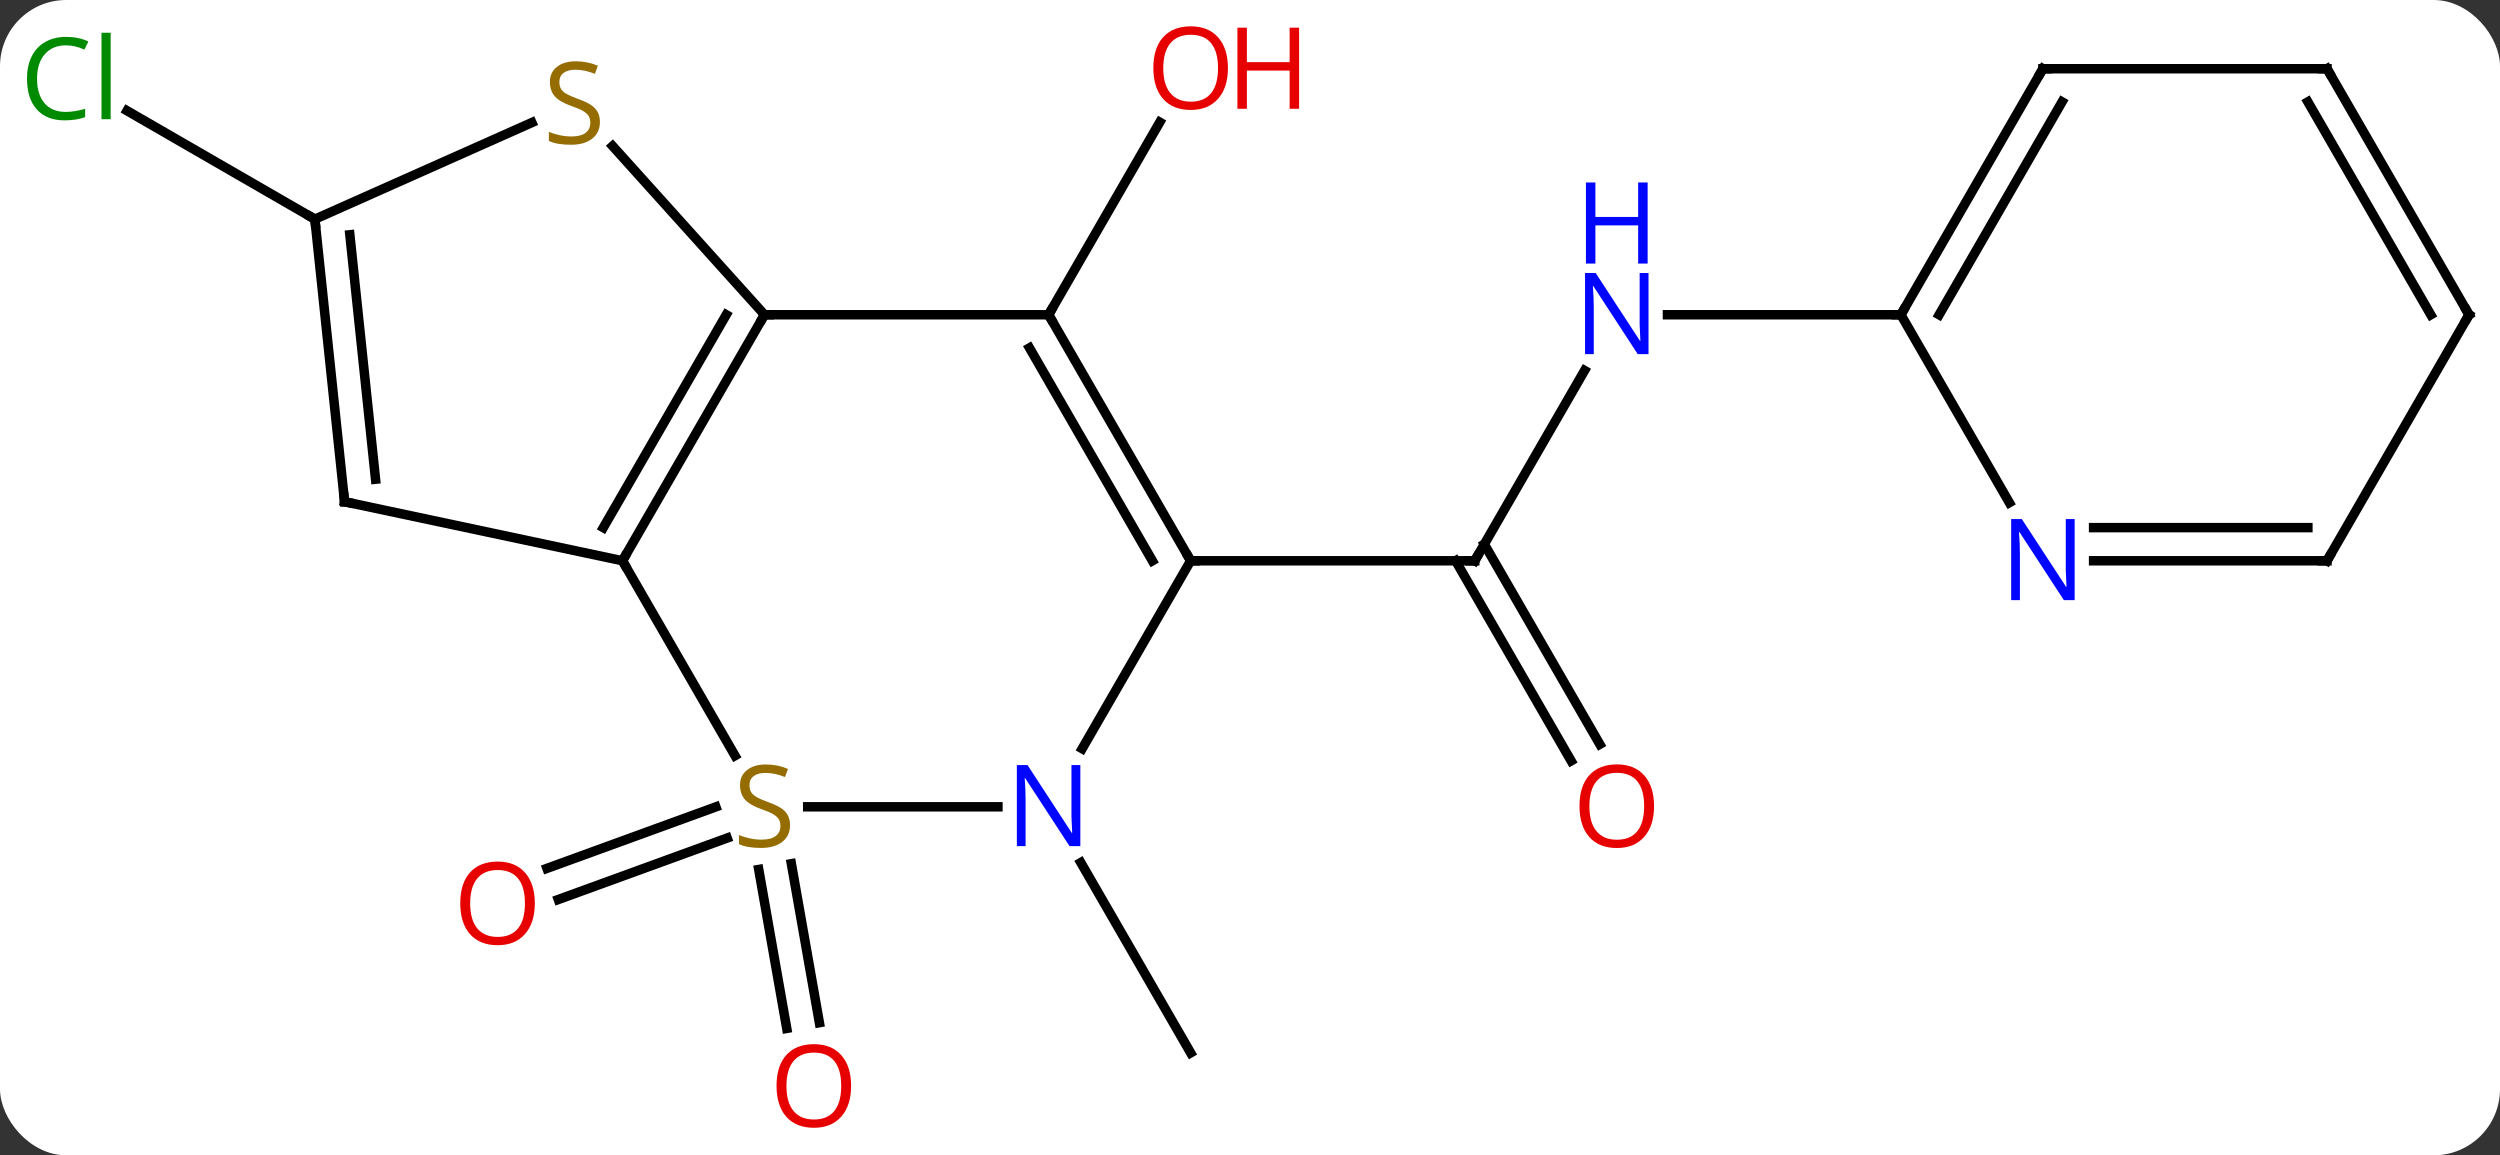 <svg width="264" viewBox="0 0 264 122" style="fill-opacity:1; color-rendering:auto; color-interpolation:auto; text-rendering:auto; stroke:black; stroke-linecap:square; stroke-miterlimit:10; shape-rendering:auto; stroke-opacity:1; fill:black; stroke-dasharray:none; font-weight:normal; stroke-width:1; font-family:'Open Sans'; font-style:normal; stroke-linejoin:miter; font-size:12; stroke-dashoffset:0; image-rendering:auto;" height="122" class="cas-substance-image" xmlns:xlink="http://www.w3.org/1999/xlink" xmlns="http://www.w3.org/2000/svg"><rect x="0" y="0" width="264" height="122" fill="#333333" stroke="none"/><svg class="cas-substance-single-component"><rect y="0" x="0" width="264" stroke="none" ry="7" rx="7" height="122" fill="white" class="cas-substance-group"/><svg y="0" x="0" width="264" viewBox="0 0 264 122" style="fill:black;" height="122" class="cas-substance-single-component-image"><svg><g><g transform="translate(134,61)" style="text-rendering:geometricPrecision; color-rendering:optimizeQuality; color-interpolation:linearRGB; stroke-linecap:butt; image-rendering:optimizeQuality;"><line y2="-27.762" y1="-48.094" x2="-23.268" x1="-11.529" style="fill:none;"/><line y2="30.208" y1="46.992" x2="-50.432" x1="-47.473" style="fill:none;"/><line y2="30.815" y1="47.6" x2="-53.879" x1="-50.92" style="fill:none;"/><line y2="27.495" y1="33.988" x2="-57.209" x1="-75.043" style="fill:none;"/><line y2="24.206" y1="30.699" x2="-58.406" x1="-76.241" style="fill:none;"/><line y2="-21.874" y1="-1.782" x2="33.332" x1="21.732" style="fill:none;"/><line y2="19.345" y1="-1.782" x2="31.91" x1="19.711" style="fill:none;"/><line y2="17.595" y1="-3.532" x2="34.941" x1="22.742" style="fill:none;"/><line y2="-1.782" y1="-1.782" x2="-8.268" x1="21.732" style="fill:none;"/><line y2="-27.762" y1="-27.762" x2="66.732" x1="42.084" style="fill:none;"/><line y2="-37.854" y1="-49.304" x2="-100.749" x1="-120.582" style="fill:none;"/><line y2="30.086" y1="50.181" x2="-19.869" x1="-8.268" style="fill:none;"/><line y2="-1.782" y1="-27.762" x2="-68.268" x1="-53.268" style="fill:none;"/><line y2="-5.282" y1="-27.762" x2="-70.289" x1="-57.309" style="fill:none;"/><line y2="-27.762" y1="-27.762" x2="-23.268" x1="-53.268" style="fill:none;"/><line y2="-45.578" y1="-27.762" x2="-69.31" x1="-53.268" style="fill:none;"/><line y2="18.799" y1="-1.782" x2="-56.385" x1="-68.268" style="fill:none;"/><line y2="-8.019" y1="-1.782" x2="-97.614" x1="-68.268" style="fill:none;"/><line y2="-1.782" y1="-27.762" x2="-8.268" x1="-23.268" style="fill:none;"/><line y2="-1.782" y1="-24.262" x2="-12.309" x1="-25.289" style="fill:none;"/><line y2="-37.854" y1="-48.058" x2="-100.749" x1="-77.835" style="fill:none;"/><line y2="24.198" y1="24.198" x2="-28.62" x1="-48.707" style="fill:none;"/><line y2="-37.854" y1="-8.019" x2="-100.749" x1="-97.614" style="fill:none;"/><line y2="-36.21" y1="-10.394" x2="-97.057" x1="-94.344" style="fill:none;"/><line y2="18.06" y1="-1.782" x2="-19.724" x1="-8.268" style="fill:none;"/><line y2="-53.742" y1="-27.762" x2="81.732" x1="66.732" style="fill:none;"/><line y2="-50.242" y1="-27.762" x2="83.753" x1="70.773" style="fill:none;"/><line y2="-7.92" y1="-27.762" x2="78.188" x1="66.732" style="fill:none;"/><line y2="-53.742" y1="-53.742" x2="111.732" x1="81.732" style="fill:none;"/><line y2="-1.782" y1="-1.782" x2="111.732" x1="87.084" style="fill:none;"/><line y2="-5.282" y1="-5.282" x2="109.711" x1="87.084" style="fill:none;"/><line y2="-27.762" y1="-53.742" x2="126.732" x1="111.732" style="fill:none;"/><line y2="-27.762" y1="-50.242" x2="122.691" x1="109.711" style="fill:none;"/><line y2="-27.762" y1="-1.782" x2="126.732" x1="111.732" style="fill:none;"/></g><g transform="translate(134,61)" style="fill:rgb(230,0,0); text-rendering:geometricPrecision; color-rendering:optimizeQuality; image-rendering:optimizeQuality; font-family:'Open Sans'; stroke:rgb(230,0,0); color-interpolation:linearRGB;"><path style="stroke:none;" d="M-4.33 -53.812 Q-4.33 -51.75 -5.37 -50.57 Q-6.409 -49.39 -8.252 -49.39 Q-10.143 -49.39 -11.174 -50.554 Q-12.206 -51.719 -12.206 -53.828 Q-12.206 -55.922 -11.174 -57.07 Q-10.143 -58.219 -8.252 -58.219 Q-6.393 -58.219 -5.362 -57.047 Q-4.33 -55.875 -4.33 -53.812 ZM-11.159 -53.812 Q-11.159 -52.078 -10.416 -51.172 Q-9.674 -50.265 -8.252 -50.265 Q-6.83 -50.265 -6.104 -51.164 Q-5.377 -52.062 -5.377 -53.812 Q-5.377 -55.547 -6.104 -56.437 Q-6.83 -57.328 -8.252 -57.328 Q-9.674 -57.328 -10.416 -56.429 Q-11.159 -55.531 -11.159 -53.812 Z"/><path style="stroke:none;" d="M3.185 -49.515 L2.185 -49.515 L2.185 -53.547 L-2.33 -53.547 L-2.33 -49.515 L-3.33 -49.515 L-3.33 -58.078 L-2.33 -58.078 L-2.33 -54.437 L2.185 -54.437 L2.185 -58.078 L3.185 -58.078 L3.185 -49.515 Z"/><path style="stroke:none;" d="M-44.123 53.672 Q-44.123 55.734 -45.162 56.914 Q-46.201 58.094 -48.044 58.094 Q-49.935 58.094 -50.966 56.929 Q-51.998 55.765 -51.998 53.656 Q-51.998 51.562 -50.966 50.414 Q-49.935 49.265 -48.044 49.265 Q-46.185 49.265 -45.154 50.437 Q-44.123 51.609 -44.123 53.672 ZM-50.951 53.672 Q-50.951 55.406 -50.208 56.312 Q-49.466 57.219 -48.044 57.219 Q-46.623 57.219 -45.896 56.32 Q-45.169 55.422 -45.169 53.672 Q-45.169 51.937 -45.896 51.047 Q-46.623 50.156 -48.044 50.156 Q-49.466 50.156 -50.208 51.054 Q-50.951 51.953 -50.951 53.672 Z"/><path style="stroke:none;" d="M-77.522 34.391 Q-77.522 36.453 -78.561 37.633 Q-79.6 38.813 -81.443 38.813 Q-83.334 38.813 -84.365 37.648 Q-85.397 36.484 -85.397 34.375 Q-85.397 32.281 -84.365 31.133 Q-83.334 29.984 -81.443 29.984 Q-79.584 29.984 -78.553 31.156 Q-77.522 32.328 -77.522 34.391 ZM-84.35 34.391 Q-84.35 36.125 -83.607 37.031 Q-82.865 37.938 -81.443 37.938 Q-80.022 37.938 -79.295 37.039 Q-78.568 36.141 -78.568 34.391 Q-78.568 32.656 -79.295 31.766 Q-80.022 30.875 -81.443 30.875 Q-82.865 30.875 -83.607 31.773 Q-84.35 32.672 -84.35 34.391 Z"/></g><g transform="translate(134,61)" style="stroke-linecap:butt; text-rendering:geometricPrecision; color-rendering:optimizeQuality; image-rendering:optimizeQuality; font-family:'Open Sans'; color-interpolation:linearRGB; stroke-miterlimit:5;"><path style="fill:none;" d="M21.982 -2.215 L21.732 -1.782 L21.232 -1.782"/><path style="fill:rgb(0,5,255); stroke:none;" d="M40.084 -23.606 L38.943 -23.606 L34.255 -30.793 L34.209 -30.793 Q34.302 -29.528 34.302 -28.481 L34.302 -23.606 L33.38 -23.606 L33.38 -32.168 L34.505 -32.168 L39.177 -25.012 L39.224 -25.012 Q39.224 -25.168 39.177 -26.028 Q39.13 -26.887 39.146 -27.262 L39.146 -32.168 L40.084 -32.168 L40.084 -23.606 Z"/><path style="fill:rgb(0,5,255); stroke:none;" d="M39.99 -33.168 L38.99 -33.168 L38.99 -37.2 L34.474 -37.2 L34.474 -33.168 L33.474 -33.168 L33.474 -41.731 L34.474 -41.731 L34.474 -38.09 L38.99 -38.09 L38.99 -41.731 L39.99 -41.731 L39.99 -33.168 Z"/><path style="fill:rgb(230,0,0); stroke:none;" d="M40.669 24.128 Q40.669 26.19 39.63 27.37 Q38.591 28.55 36.748 28.55 Q34.857 28.55 33.826 27.386 Q32.794 26.221 32.794 24.112 Q32.794 22.018 33.826 20.87 Q34.857 19.721 36.748 19.721 Q38.607 19.721 39.638 20.893 Q40.669 22.065 40.669 24.128 ZM33.841 24.128 Q33.841 25.862 34.584 26.768 Q35.326 27.675 36.748 27.675 Q38.169 27.675 38.896 26.776 Q39.623 25.878 39.623 24.128 Q39.623 22.393 38.896 21.503 Q38.169 20.612 36.748 20.612 Q35.326 20.612 34.584 21.511 Q33.841 22.409 33.841 24.128 Z"/><path style="fill:rgb(0,138,0); stroke:none;" d="M-127.041 -56.213 Q-128.447 -56.213 -129.267 -55.276 Q-130.088 -54.338 -130.088 -52.698 Q-130.088 -51.026 -129.298 -50.104 Q-128.509 -49.182 -127.056 -49.182 Q-126.15 -49.182 -125.009 -49.51 L-125.009 -48.635 Q-125.9 -48.291 -127.197 -48.291 Q-129.088 -48.291 -130.119 -49.448 Q-131.15 -50.604 -131.15 -52.713 Q-131.15 -54.041 -130.658 -55.034 Q-130.166 -56.026 -129.228 -56.565 Q-128.291 -57.104 -127.025 -57.104 Q-125.681 -57.104 -124.666 -56.62 L-125.088 -55.76 Q-126.072 -56.213 -127.041 -56.213 ZM-122.314 -48.416 L-123.283 -48.416 L-123.283 -57.541 L-122.314 -57.541 L-122.314 -48.416 Z"/><path style="fill:none;" d="M-53.518 -27.329 L-53.268 -27.762 L-52.768 -27.762"/><path style="fill:none;" d="M-68.018 -2.215 L-68.268 -1.782 L-68.018 -1.349"/><path style="fill:none;" d="M-23.018 -27.329 L-23.268 -27.762 L-23.018 -28.195"/><path style="fill:rgb(148,108,0); stroke:none;" d="M-70.649 -48.12 Q-70.649 -46.995 -71.469 -46.355 Q-72.289 -45.714 -73.696 -45.714 Q-75.227 -45.714 -76.039 -46.12 L-76.039 -47.074 Q-75.508 -46.855 -74.891 -46.722 Q-74.274 -46.589 -73.664 -46.589 Q-72.664 -46.589 -72.164 -46.972 Q-71.664 -47.355 -71.664 -48.027 Q-71.664 -48.464 -71.844 -48.753 Q-72.024 -49.042 -72.438 -49.285 Q-72.852 -49.527 -73.711 -49.824 Q-74.899 -50.245 -75.414 -50.831 Q-75.93 -51.417 -75.93 -52.37 Q-75.93 -53.355 -75.188 -53.941 Q-74.446 -54.527 -73.211 -54.527 Q-71.946 -54.527 -70.867 -54.058 L-71.18 -53.199 Q-72.242 -53.636 -73.242 -53.636 Q-74.039 -53.636 -74.485 -53.3 Q-74.93 -52.964 -74.93 -52.355 Q-74.93 -51.917 -74.766 -51.628 Q-74.602 -51.339 -74.211 -51.105 Q-73.821 -50.87 -73.008 -50.574 Q-71.664 -50.105 -71.156 -49.55 Q-70.649 -48.995 -70.649 -48.12 Z"/><path style="fill:rgb(148,108,0); stroke:none;" d="M-50.573 26.136 Q-50.573 27.261 -51.393 27.901 Q-52.213 28.542 -53.62 28.542 Q-55.151 28.542 -55.963 28.136 L-55.963 27.182 Q-55.432 27.401 -54.815 27.534 Q-54.198 27.667 -53.588 27.667 Q-52.588 27.667 -52.088 27.284 Q-51.588 26.901 -51.588 26.229 Q-51.588 25.792 -51.768 25.503 Q-51.948 25.214 -52.362 24.971 Q-52.776 24.729 -53.635 24.432 Q-54.823 24.011 -55.338 23.425 Q-55.854 22.839 -55.854 21.886 Q-55.854 20.901 -55.112 20.315 Q-54.37 19.729 -53.135 19.729 Q-51.87 19.729 -50.791 20.198 L-51.104 21.057 Q-52.166 20.62 -53.166 20.62 Q-53.963 20.62 -54.409 20.956 Q-54.854 21.292 -54.854 21.901 Q-54.854 22.339 -54.69 22.628 Q-54.526 22.917 -54.135 23.151 Q-53.745 23.386 -52.932 23.682 Q-51.588 24.151 -51.081 24.706 Q-50.573 25.261 -50.573 26.136 Z"/><path style="fill:none;" d="M-97.125 -7.915 L-97.614 -8.019 L-97.666 -8.516"/><path style="fill:none;" d="M-8.518 -2.215 L-8.268 -1.782 L-7.768 -1.782"/><path style="fill:none;" d="M-100.697 -37.357 L-100.749 -37.854 L-101.182 -38.104"/><path style="fill:rgb(0,5,255); stroke:none;" d="M-19.916 28.354 L-21.057 28.354 L-25.745 21.167 L-25.791 21.167 Q-25.698 22.432 -25.698 23.479 L-25.698 28.354 L-26.62 28.354 L-26.62 19.792 L-25.495 19.792 L-20.823 26.948 L-20.776 26.948 Q-20.776 26.792 -20.823 25.932 Q-20.87 25.073 -20.854 24.698 L-20.854 19.792 L-19.916 19.792 L-19.916 28.354 Z"/><path style="fill:none;" d="M66.982 -28.195 L66.732 -27.762 L66.232 -27.762"/><path style="fill:none;" d="M81.482 -53.309 L81.732 -53.742 L82.232 -53.742"/><path style="fill:rgb(0,5,255); stroke:none;" d="M85.084 2.374 L83.943 2.374 L79.255 -4.813 L79.209 -4.813 Q79.302 -3.548 79.302 -2.501 L79.302 2.374 L78.38 2.374 L78.38 -6.188 L79.505 -6.188 L84.177 0.968 L84.224 0.968 Q84.224 0.812 84.177 -0.048 Q84.13 -0.907 84.146 -1.282 L84.146 -6.188 L85.084 -6.188 L85.084 2.374 Z"/><path style="fill:none;" d="M111.232 -53.742 L111.732 -53.742 L111.982 -53.309"/><path style="fill:none;" d="M111.232 -1.782 L111.732 -1.782 L111.982 -2.215"/><path style="fill:none;" d="M126.482 -28.195 L126.732 -27.762 L126.482 -27.329"/></g></g></svg></svg></svg></svg>